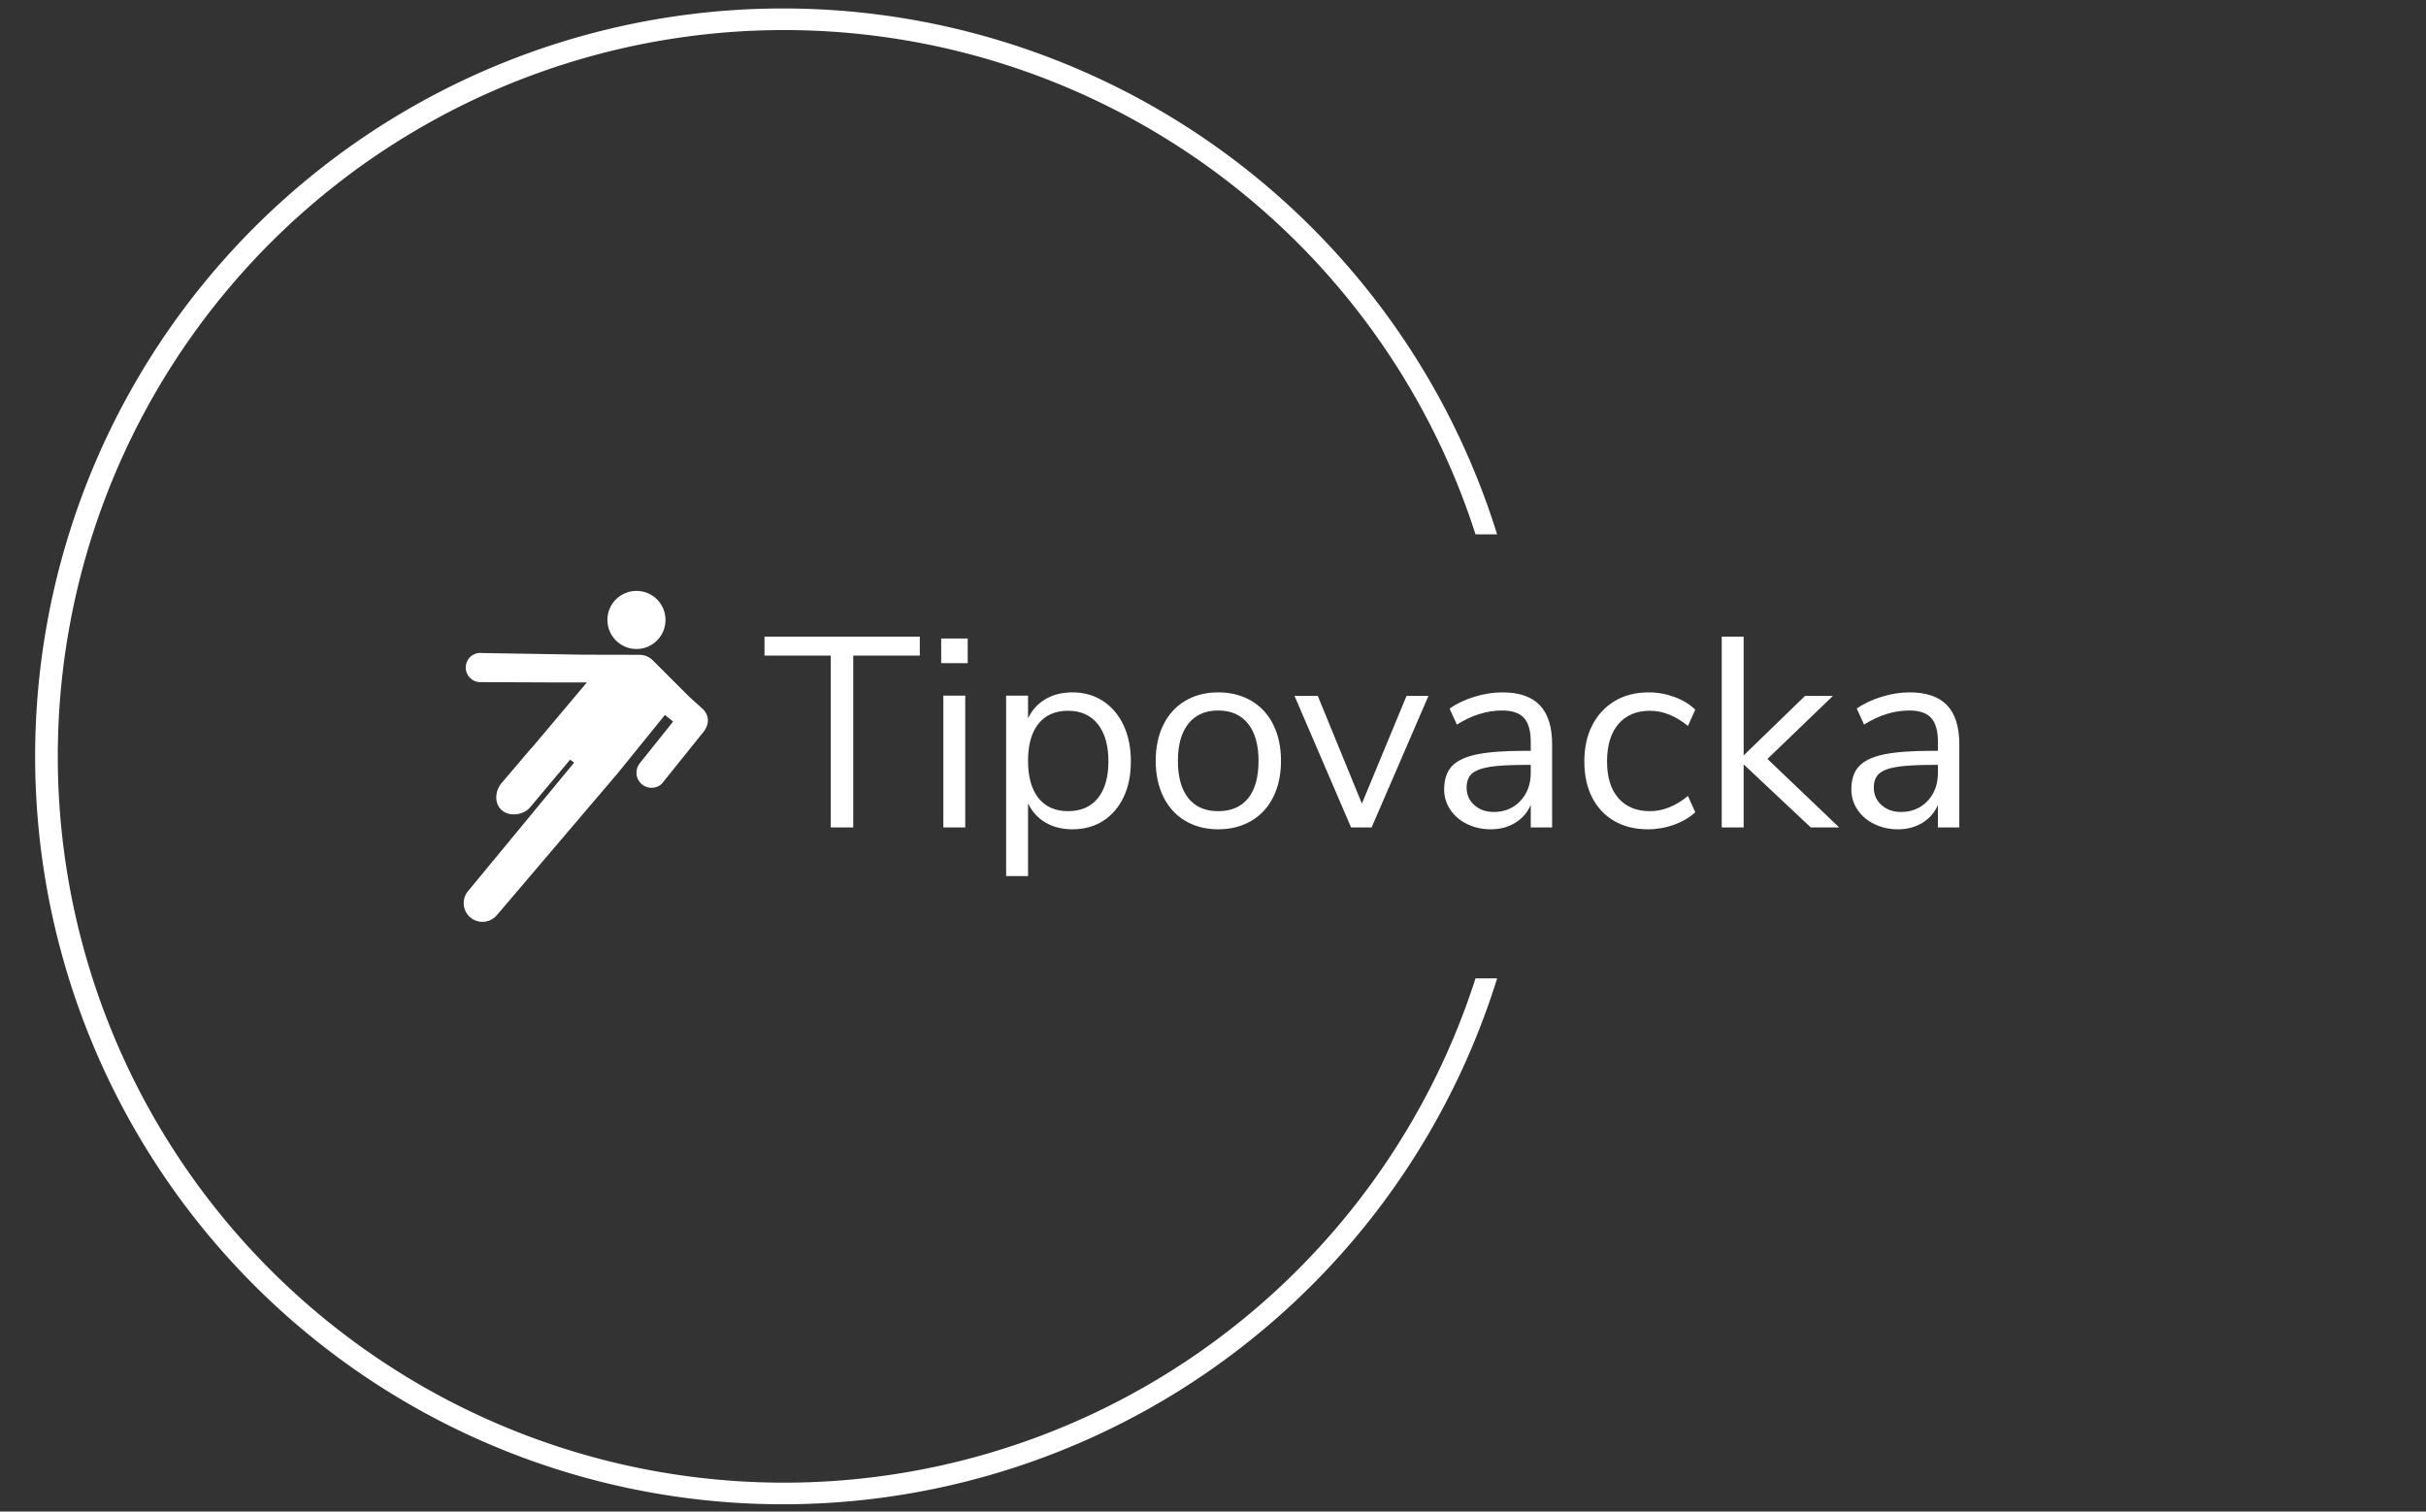 <svg xmlns="http://www.w3.org/2000/svg" version="1.1" xmlns:xlink="http://www.w3.org/1999/xlink" xmlns:svgjs="http://svgjs.dev/svgjs" width="1000" height="623" viewBox="0 0 1000 623"><rect x="0" y="0" width="1000" height="623" fill="#333333" stroke="none"/><g transform="matrix(1,0,0,1,-0.606,0.252)"><svg viewBox="0 0 396 247" data-background-color="#f5ba41" preserveAspectRatio="xMidYMid meet" height="623" width="1000" xmlns="http://www.w3.org/2000/svg" xmlns:xlink="http://www.w3.org/1999/xlink"><defs></defs><g id="tight-bounds" transform="matrix(1,0,0,1,0.24,-0.1)"><svg viewBox="0 0 395.52 247.2" height="247.2" width="395.52"><g><svg></svg></g><g><svg viewBox="0 0 395.52 247.2" height="247.2" width="395.52"><g transform="matrix(1,0,0,1,75.544,96.557)"><svg viewBox="0 0 244.431 54.086" height="54.086" width="244.431"><g><svg viewBox="0 0 244.431 54.086" height="54.086" width="244.431"><g><svg viewBox="0 0 305.949 67.699" height="54.086" width="244.431"><g transform="matrix(1,0,0,1,61.518,9.356)"><svg viewBox="0 0 244.431 48.986" height="48.986" width="244.431"><g><svg viewBox="0 0 244.431 48.986" height="48.986" width="244.431"><g><svg viewBox="0 0 244.431 48.986" height="48.986" width="244.431"><g transform="matrix(1,0,0,1,0,0)"><svg width="244.431" viewBox="0.6 -35.25 220.78 44.25" height="48.986" data-palette-color="#ffffff"><path d="M17 0L12.85 0 12.85-31.75 0.6-31.75 0.6-35.25 29.3-35.25 29.3-31.75 17-31.75 17 0ZM37.7 0L33.65 0 33.65-24.35 37.7-24.35 37.7 0ZM33.25-30.35L33.25-34.9 38.15-34.9 38.15-30.35 33.25-30.35ZM57.5-24.95Q60.7-24.95 63.15-23.35 65.59-21.75 66.95-18.88 68.3-16 68.3-12.2L68.3-12.2Q68.3-8.4 66.95-5.58 65.59-2.75 63.17-1.2 60.75 0.35 57.5 0.35L57.5 0.35Q54.65 0.35 52.52-0.9 50.4-2.15 49.3-4.45L49.3-4.45 49.3 9 45.25 9 45.25-24.35 49.3-24.35 49.3-20.15Q50.4-22.45 52.52-23.7 54.65-24.95 57.5-24.95L57.5-24.95ZM56.7-3Q60.25-3 62.2-5.4 64.15-7.8 64.15-12.2L64.15-12.2Q64.15-16.6 62.2-19.07 60.25-21.55 56.7-21.55L56.7-21.55Q53.15-21.55 51.22-19.15 49.3-16.75 49.3-12.3L49.3-12.3Q49.3-7.85 51.22-5.43 53.15-3 56.7-3L56.7-3ZM84.44 0.35Q80.99 0.35 78.37-1.2 75.74-2.75 74.32-5.63 72.89-8.5 72.89-12.3L72.89-12.3Q72.89-16.1 74.32-18.98 75.74-21.85 78.37-23.4 80.99-24.95 84.44-24.95L84.44-24.95Q87.89-24.95 90.54-23.4 93.19-21.85 94.62-18.98 96.04-16.1 96.04-12.3L96.04-12.3Q96.04-8.5 94.62-5.63 93.19-2.75 90.54-1.2 87.89 0.35 84.44 0.35L84.44 0.35ZM84.44-3Q88.04-3 89.97-5.38 91.89-7.75 91.89-12.3L91.89-12.3Q91.89-16.75 89.94-19.18 87.99-21.6 84.44-21.6L84.44-21.6Q80.89-21.6 78.94-19.18 76.99-16.75 76.99-12.3L76.99-12.3Q76.99-7.8 78.92-5.4 80.84-3 84.44-3L84.44-3ZM110.99-4.4L119.24-24.3 123.29-24.3 112.79 0 108.99 0 98.54-24.3 102.84-24.3 110.99-4.4ZM136.94-24.95Q141.59-24.95 143.86-22.58 146.14-20.2 146.14-15.35L146.14-15.35 146.14 0 142.19 0 142.19-4.15Q141.24-2 139.29-0.83 137.34 0.35 134.79 0.35L134.79 0.35Q132.44 0.35 130.46-0.6 128.49-1.55 127.34-3.25 126.19-4.95 126.19-7L126.19-7Q126.19-9.75 127.59-11.28 128.99-12.8 132.19-13.48 135.39-14.15 141.09-14.15L141.09-14.15 142.19-14.15 142.19-15.8Q142.19-18.85 140.94-20.23 139.69-21.6 136.89-21.6L136.89-21.6Q132.69-21.6 128.54-19L128.54-19 127.19-21.95Q129.09-23.3 131.76-24.13 134.44-24.95 136.94-24.95L136.94-24.95ZM135.34-2.85Q138.34-2.85 140.26-4.88 142.19-6.9 142.19-10.1L142.19-10.1 142.19-11.55 141.29-11.55Q136.89-11.55 134.59-11.18 132.29-10.8 131.31-9.93 130.34-9.05 130.34-7.35L130.34-7.35Q130.34-5.4 131.76-4.13 133.19-2.85 135.34-2.85L135.34-2.85ZM163.84 0.35Q160.24 0.35 157.59-1.2 154.94-2.75 153.51-5.58 152.09-8.4 152.09-12.2L152.09-12.2Q152.09-16 153.56-18.88 155.04-21.75 157.71-23.35 160.39-24.95 163.99-24.95L163.99-24.95Q166.44-24.95 168.79-24.08 171.14-23.2 172.59-21.75L172.59-21.75 171.24-18.75Q167.79-21.55 164.24-21.55L164.24-21.55Q160.49-21.55 158.39-19.1 156.29-16.65 156.29-12.2L156.29-12.2Q156.29-7.8 158.39-5.4 160.49-3 164.24-3L164.24-3Q167.79-3 171.24-5.8L171.24-5.8 172.59-2.8Q171.04-1.35 168.69-0.5 166.34 0.35 163.84 0.35L163.84 0.35ZM185.93-12.65L199.18 0 193.93 0 181.53-11.65 181.53 0 177.48 0 177.48-35.25 181.53-35.25 181.53-13.3 192.88-24.3 198.03-24.3 185.93-12.65ZM212.18-24.95Q216.83-24.95 219.11-22.58 221.38-20.2 221.38-15.35L221.38-15.35 221.38 0 217.43 0 217.43-4.15Q216.48-2 214.53-0.83 212.58 0.35 210.03 0.35L210.03 0.35Q207.68 0.35 205.71-0.6 203.73-1.55 202.58-3.25 201.43-4.95 201.43-7L201.43-7Q201.43-9.75 202.83-11.28 204.23-12.8 207.43-13.48 210.63-14.15 216.33-14.15L216.33-14.15 217.43-14.15 217.43-15.8Q217.43-18.85 216.18-20.23 214.93-21.6 212.13-21.6L212.13-21.6Q207.93-21.6 203.78-19L203.78-19 202.43-21.95Q204.33-23.3 207.01-24.13 209.68-24.95 212.18-24.95L212.18-24.95ZM210.58-2.85Q213.58-2.85 215.51-4.88 217.43-6.9 217.43-10.1L217.43-10.1 217.43-11.55 216.53-11.55Q212.13-11.55 209.83-11.18 207.53-10.8 206.56-9.93 205.58-9.05 205.58-7.35L205.58-7.35Q205.58-5.4 207.01-4.13 208.43-2.85 210.58-2.85L210.58-2.85Z" opacity="1" transform="matrix(1,0,0,1,0,0)" fill="#ffffff" class="undefined-text-0" data-fill-palette-color="primary" id="text-0"></path></svg></g></svg></g></svg></g></svg></g><g><svg viewBox="0 0 49.954 67.699" height="67.699" width="49.954"><g><svg xmlns="http://www.w3.org/2000/svg" xmlns:xlink="http://www.w3.org/1999/xlink" version="1.1" x="0" y="0" viewBox="26.778 6.058 138.637 187.885" enable-background="new 0 0 200 200" xml:space="preserve" height="67.699" width="49.954" class="icon-icon-0" data-fill-palette-color="accent" id="icon-0"><path d="M124.874 39.053c9.107 0 16.479-7.399 16.479-16.506s-7.371-16.489-16.479-16.489-16.509 7.38-16.509 16.486C108.365 31.653 115.765 39.053 124.874 39.053z" fill="#ffffff" data-fill-palette-color="accent"></path><path d="M162.663 73.26l-7.748-6.995-20.871-20.864c-1.949-1.874-4.578-3.056-7.529-3.056l-31.347-0.063-57.806-0.941c-2.279-0.317-4.66 0.311-6.543 1.927-3.476 2.985-3.881 8.212-0.884 11.703 1.682 1.959 4.069 2.959 6.477 2.882l39.198 0.169 21.061 0.026L65.403 95.192l-0.097-0.035L48.345 115.09c-0.589 0.654-1.118 1.383-1.542 2.207-2.756 5.196-1.865 11.736 3.362 14.465 4.553 2.414 11.148 1.014 14.296-2.826l21.357-25.416 1.312-1.643 2.375 1.688-0.83 0.947-58.89 71.346c-0.632 0.619-1.161 1.356-1.618 2.163-2.905 5.127-1.108 11.632 4.023 14.539 4.469 2.532 10.019 1.479 13.288-2.267l67.56-79.342 0.05 0.014 27.942-34.485 4.634 3.757-19.057 23.849c-1.182 1.547-1.841 3.505-1.739 5.6 0.229 4.74 4.259 8.373 8.977 8.145 2.071-0.1 3.908-0.896 5.326-2.184l22.784-28.368C169.303 79.172 162.663 73.26 162.663 73.26z" fill="#ffffff" data-fill-palette-color="accent"></path></svg></g></svg></g></svg></g></svg></g></svg></g><g><path d="M244.431 159.882A122.216 122.216 0 1 1 244.431 87.318L240.902 87.318A118.686 118.686 0 1 0 240.902 159.882L244.431 159.882" fill="#ffffff" stroke="transparent" data-fill-palette-color="tertiary"></path></g></svg></g></svg><rect width="395.52" height="247.2" fill="none" stroke="none" visibility="hidden"></rect></g></svg></g></svg>